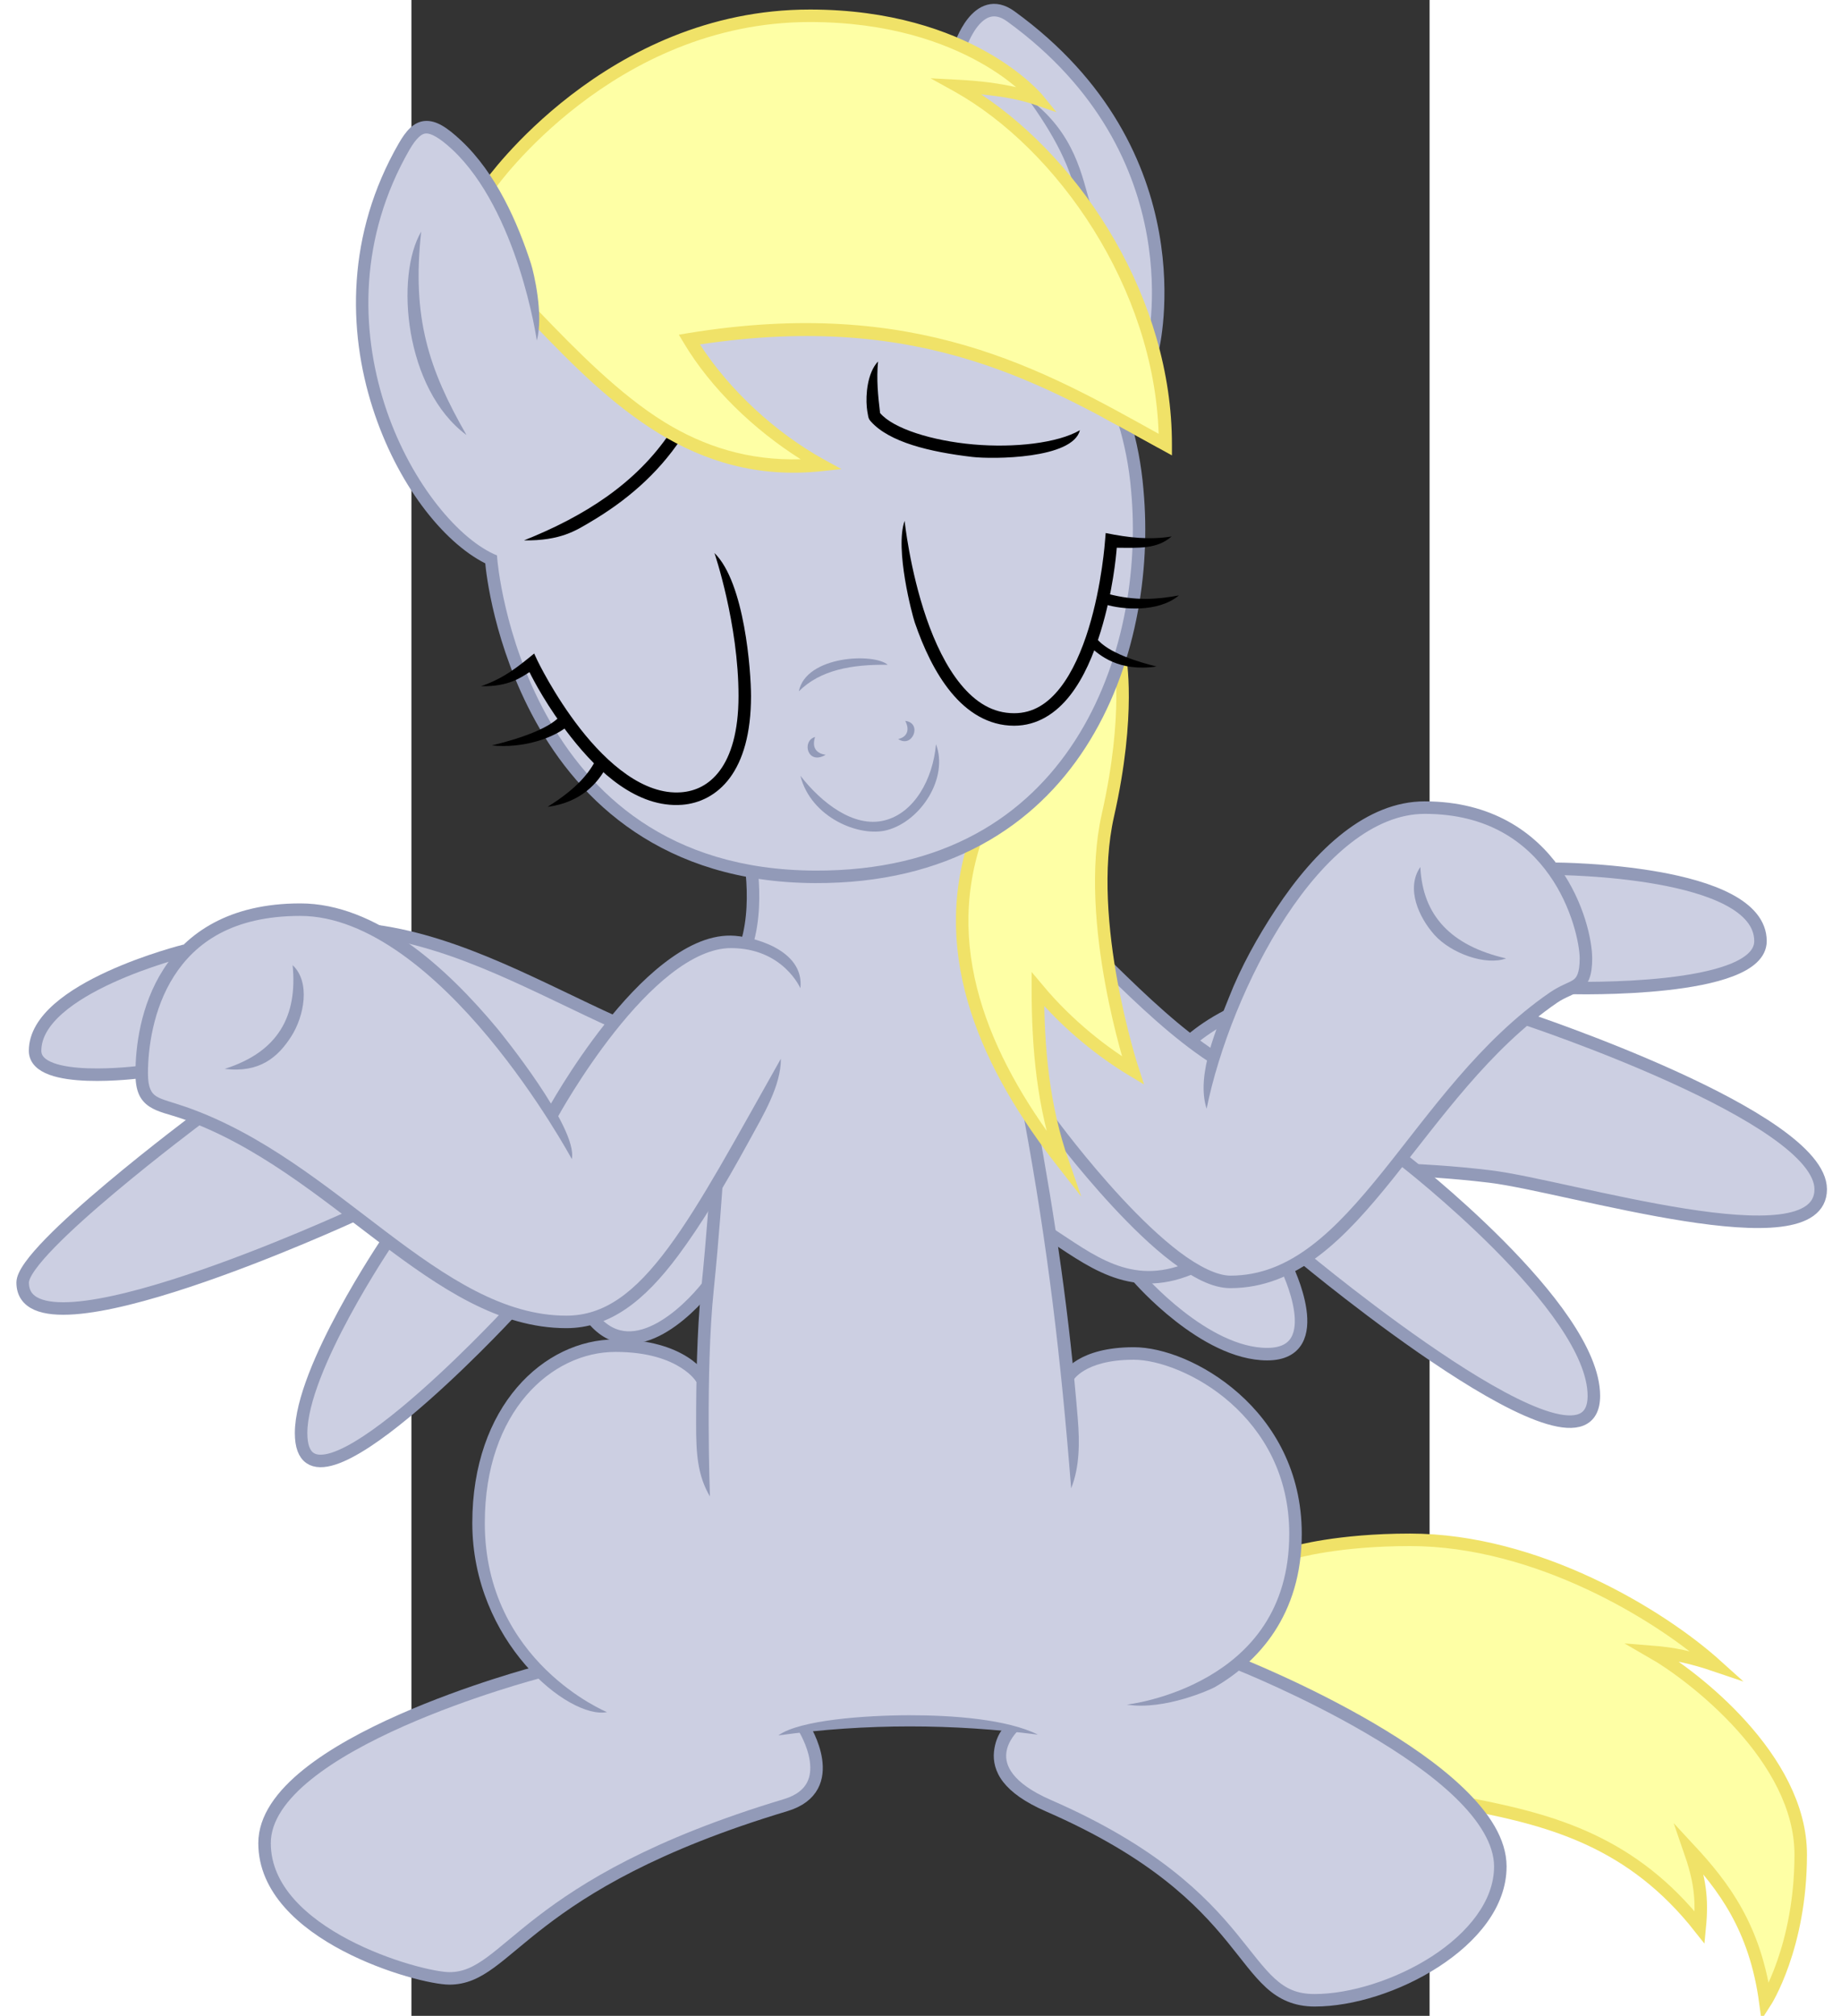 <?xml version="1.0" encoding="UTF-8" standalone="no"?>
<!-- Generator: Adobe Illustrator 17.0.0, SVG Export Plug-In . SVG Version: 6.00 Build 0)  -->

<svg
   xmlns:dc="http://purl.org/dc/elements/1.1/"
   xmlns:cc="http://creativecommons.org/ns#"
   xmlns:rdf="http://www.w3.org/1999/02/22-rdf-syntax-ns#"
   xmlns:svg="http://www.w3.org/2000/svg"
   xmlns="http://www.w3.org/2000/svg"
   xmlns:sodipodi="http://sodipodi.sourceforge.net/DTD/sodipodi-0.dtd"
   xmlns:inkscape="http://www.inkscape.org/namespaces/inkscape"
   version="1.1"
   id="svg2"
   inkscape:export-ydpi="1739.6547"
   inkscape:export-xdpi="1739.6547"
   inkscape:export-filename="C:\Users\Aziz\Desktop\derp.png"
   sodipodi:docname="500.svg"
   inkscape:version="0.91 r13725"
   x="0px"
   y="0px"
   width="664.983"
   height="727.97"
   viewBox="0 0 203.651 403.113"
   enable-background="new 0 0 392 443"
   xml:space="preserve"><rect x="0" y="0" width="203.651" height="403.113" fill="#333333" stroke="none"/><defs
     id="defs3887" /><sodipodi:namedview
     inkscape:cy="349.34954"
     inkscape:cx="410.90304"
     inkscape:zoom="0.70710678"
     showgrid="false"
     guidetolerance="10"
     gridtolerance="10"
     objecttolerance="10"
     borderopacity="1"
     pagecolor="#ffffff"
     bordercolor="#666666"
     id="namedview4"
     inkscape:current-layer="svg2"
     inkscape:window-maximized="1"
     inkscape:window-y="1"
     inkscape:window-x="0"
     inkscape:window-height="928"
     inkscape:window-width="1280"
     inkscape:pageshadow="2"
     inkscape:pageopacity="0"
     fit-margin-top="0"
     fit-margin-left="0"
     fit-margin-right="0"
     fit-margin-bottom="0" /><path
     id="path3921"
     inkscape:connector-curvature="0"
     d="m 120.73,343.805 -3.182,6.541 2.475,6.187 8.662,5.48 12.551,5.657 11.137,7.601 9.546,9.016 10.783,13.081 4.95,2.828 9.192,-0.884 12.198,-3.536 10.607,-6.718 6.01,-7.425 2.298,-7.071 -0.884,-6.718 -6.187,-9.016 -10.96,-7.955 -13.258,-8.839 -20.683,-9.899 -45.255,11.67 z"
     style="fill:#cccfe2" /><path
     id="path3919"
     sodipodi:nodetypes="cccccccsccccccccccccccccccccccccccccccccc"
     inkscape:connector-curvature="0"
     d="m 57.444,274.332 -9.192,-4.419 -10.783,-1.061 -10.076,3.889 -8.485,9.192 -4.243,11.314 -1.768,11.667 c 0,0 2.121,13.081 3.005,14.319 0.884,1.238 5.834,10.96 5.834,10.96 l 3.712,4.596 -22.274,6.894 -19.269,9.369 -10.253,8.839 -3.182,7.425 1.591,8.308 4.419,6.541 9.016,6.894 12.905,4.95 10.96,2.121 8.132,-4.596 13.081,-10.43 14.142,-9.016 19.445,-7.601 11.49,-3.712 3.182,-2.121 2.652,-3.182 -2.497,-10.098 27.422,-1.569 13.612,1.945 34.648,-6.718 10.96,-6.541 10.96,-9.723 0.177,-18.208 -3.359,-13.612 -6.541,-10.607 -9.016,-6.01 -11.137,-4.066 -9.899,0.53 -4.243,2.652 -74.246,-2.298 -0.882,3.183 z"
     style="fill:#cccfe2" /><path
     id="path3917"
     inkscape:connector-curvature="0"
     d="m 163.333,203.091 5.657,-13.258 8.839,-13.435 11.844,-11.314 9.546,-3.536 9.369,0.177 13.612,4.95 6.364,7.248 14.849,0.53 13.435,2.121 10.783,5.48 2.828,6.364 -2.475,3.889 -8.308,3.182 -17.501,2.298 -10.96,-0.354 -7.425,6.187 30.229,12.021 16.97,9.192 7.778,6.187 3.005,5.48 0.177,4.066 -2.828,2.475 -6.894,1.237 -6.718,0.177 -25.633,-3.889 -20.683,-5.127 -18.385,-1.414 16.264,15.026 11.667,12.198 7.425,12.905 0.354,6.894 -3.005,3.359 -6.894,-1.061 -12.551,-6.01 -17.147,-11.844 -18.385,-14.142 -5.48,2.652 -11.844,-46.846 2.121,-4.065 z"
     style="fill:#cccfe2" /><path
     id="path3915"
     inkscape:connector-curvature="0"
     d="m 68.404,174.453 -0.53,14.319 -7.248,-0.53 -8.485,4.773 -12.198,10.96 -23.865,-10.783 -14.672,-5.657 -8.662,-1.414 -8.132,-3.712 -10.783,-0.707 -12.021,2.652 -7.955,6.364 -13.435,4.066 -12.021,7.071 -3.182,6.364 0,4.243 5.303,2.298 15.38,-0.354 1.414,4.95 9.016,3.712 -0.707,2.121 -21.567,16.794 -9.192,10.076 -3.183,3.181 1.591,4.95 7.601,1.768 12.728,-2.298 23.688,-7.601 20.86,-9.369 7.248,5.127 -7.955,12.551 -7.425,16.087 -2.475,11.667 3.889,4.065 6.01,-1.768 10.783,-7.248 13.965,-12.728 6.541,-8.309 10.253,2.298 8.132,-1.237 3.182,4.066 8.485,-0.884 10.607,-7.601 -1.237,15.556 73.362,0.177 -3.712,-27.754 8.662,5.48 10.253,3.359 4.596,5.834 11.137,7.248 8.132,2.298 6.364,-1.591 1.414,-7.425 -2.298,-8.132 -13.258,-50.912 -6.894,5.303 -17.147,-14.496 -26.34,-28.284 -44.017,9.016 z"
     style="fill:#cccfe2" /><path
     id="path3757"
     sodipodi:nodetypes="sssssssssscsssssssssscss"
     inkscape:connector-curvature="0"
     d="m -22.23,180.656 c -14.298,0 -22.737,5.954 -27.375,13.188 -4.638,7.234 -5.594,15.613 -5.594,20.812 0,1.672 0.195,2.99 0.656,4.094 0.461,1.104 1.237,1.946 2.125,2.531 1.775,1.171 3.933,1.516 6.562,2.438 14.781,5.179 27.279,15.531 39.406,24.688 12.127,9.157 23.928,17.188 37.438,17.188 8.675,0 15.574,-5.384 22.375,-14.531 4.499,-6.051 9.006,-13.445 14.212,-22.964 2.816,-5.149 6.368,-11.013 6.319,-16.38 -9.029,15.989 -15.957,28.96 -22.562,37.844 -6.605,8.884 -12.694,13.531 -20.344,13.531 -12.509,0 -23.876,-7.58 -35.938,-16.688 -12.062,-9.108 -24.751,-19.656 -40.094,-25.031 -2.805,-0.983 -4.895,-1.428 -6,-2.156 -0.552,-0.364 -0.908,-0.769 -1.188,-1.438 -0.28,-0.669 -0.469,-1.655 -0.469,-3.125 0,-4.886 0.977,-12.852 5.219,-19.469 4.242,-6.617 11.629,-12.031 25.25,-12.031 13.685,0 27.404,11.983 37.562,24.188 10.158,12.204 16.75,24.438 16.75,24.438 1.292,-6.239 -14.407,-25.507 -14.844,-26.031 -10.336,-12.431 -24.355,-25.096 -39.466,-25.096 z"
     style="fill:#929ab8" /><path
     id="path3759"
     sodipodi:nodetypes="sssccssscs"
     inkscape:connector-curvature="0"
     d="m 63.895,187.093 c -4.661,-0.063 -9.239,2.309 -13.5,5.625 -4.261,3.316 -8.25,7.688 -11.688,12.031 -6.875,8.687 -11.594,17.344 -11.594,17.344 l 2.188,1.219 c 0,0 4.656,-8.512 11.375,-17 3.359,-4.244 7.234,-8.469 11.25,-11.594 4.016,-3.125 8.152,-5.125 11.969,-5.125 10.451,0 13.906,8.031 13.906,8.031 0.859,-7.864 -9.942,-10.477 -13.906,-10.531 z"
     style="fill:#929ab8" /><path
     id="path3913"
     inkscape:connector-curvature="0"
     d="m 15.901,36.214 -7.599,-8.152 -5.75,-3.375 -6.188,7.312 -5.312,16.438 -0.688,9.812 1.188,19.812 7.312,14.812 4.625,9 12.562,10.25 2.438,14.438 8.814,19.519 10.96,14.142 16.352,10.43 18.12,4.419 22.451,-0.354 12.905,-4.419 11.932,-6.364 11.844,-12.198 6.806,-12.374 5.568,-15.114 1.679,-16.794 -1.061,-13.347 -1.503,-9.281 -20.179,-16.889 -107.276,-31.723 z"
     style="fill:#cccfe2" /><path
     id="path3761"
     sodipodi:nodetypes="cc"
     inkscape:connector-curvature="0"
     d="m 68.12,174.755 c 0.376,4.06 0.367,9.258 -1.023,13.886"
     style="fill:none;stroke:#929ab8;stroke-width:2.5" /><path
     id="path3763"
     sodipodi:nodetypes="cc"
     inkscape:connector-curvature="0"
     d="m 40.814,204.507 c -15.024,-6.784 -31.025,-16.011 -47.893,-18.325"
     style="fill:none;stroke:#929ab8;stroke-width:2.5" /><path
     id="path3765"
     sodipodi:nodetypes="csc"
     inkscape:connector-curvature="0"
     d="m -45.31,190.103 c 0,0 -29.965,7.455 -29.965,20.026 0,7.016 21.049,4.239 21.049,4.239"
     style="fill:none;stroke:#929ab8;stroke-width:2.5" /><path
     id="path3767"
     sodipodi:nodetypes="csc"
     inkscape:connector-curvature="0"
     d="m -42.533,223.576 c 0,0 -35.227,26.311 -35.227,32.889 0,17.102 66.216,-13.448 66.216,-13.448"
     style="fill:none;stroke:#929ab8;stroke-width:2.5" /><path
     id="path3769"
     sodipodi:nodetypes="csc"
     inkscape:connector-curvature="0"
     d="m -4.82,248.279 c 0,0 -17.248,25.434 -17.248,38.297 0,20.903 41.367,-23.68 41.367,-23.68"
     style="fill:none;stroke:#929ab8;stroke-width:2.5" /><path
     id="path3771"
     sodipodi:nodetypes="csscsccc"
     inkscape:connector-curvature="0"
     d="m 59.739,236.781 c 0,0 -0.699,10.537 -1.781,21.031 -0.854,8.285 -1.016,18.668 -1.016,26.98 0,5.711 0.235,10.171 2.766,14.458 0,0 -0.922,-24.97 0.75,-41.188 1.088,-10.553 1.781,-21.094 1.781,-21.094 l -2.5,-0.187 0,0 z"
     style="fill:#929ab8" /><path
     id="path3773"
     sodipodi:nodetypes="sscsssccss"
     inkscape:connector-curvature="0"
     d="m 40.802,267.843 c -14.316,0 -28.625,13.371 -28.625,36.719 0,23.708 19.308,39.308 26.938,37.812 0,0 -24.438,-10.022 -24.438,-37.812 0,-22.337 13.361,-34.219 26.125,-34.219 6.566,0 10.645,1.601 13.062,3.125 2.417,1.524 3.125,2.875 3.125,2.875 l 2.188,-1.219 c 0,0 -1.172,-1.998 -4,-3.781 -2.828,-1.783 -7.402,-3.5 -14.375,-3.5 z"
     style="fill:#929ab8" /><path
     id="path3775"
     sodipodi:nodetypes="cc"
     inkscape:connector-curvature="0"
     d="m 59.367,257.066 c -4.291,5.515 -15.646,16.384 -23.411,6.253"
     style="fill:none;stroke:#929ab8;stroke-width:2.5" /><path
     id="path3907"
     inkscape:connector-curvature="0"
     d="m 141.236,133.441 0.795,10.783 -1.768,15.291 -2.563,14.054 0.884,19.003 5.834,21.655 -11.49,-7.601 -7.955,-9.192 0.972,19.18 3.712,14.496 -10.43,-14.938 -6.541,-14.407 -3.005,-16.971 2.475,-16.087 11.932,-7.601 10.695,-12.993 6.541,-15.114 0.177,1.061 -0.265,-0.619 z"
     style="fill:#feffa5" /><path
     id="path3777"
     sodipodi:nodetypes="cccsc"
     inkscape:connector-curvature="0"
     d="m 124.958,223.125 -2.438,0.469 c 4.786,25.793 7.399,48.219 9.437,74.031 1.712,-4.243 1.709,-9.194 1.335,-13.8 -1.658,-20.42 -4.391,-39.448 -8.334,-60.7 z"
     style="fill:#929ab8" /><path
     id="path3909"
     inkscape:connector-curvature="0"
     d="m 176.238,309.864 15.026,-2.121 16.617,0.354 15.38,3.359 13.612,5.303 17.678,10.783 5.126,4.596 -10.607,-1.768 11.137,9.016 10.076,9.723 6.269,12.703 1.5,12.875 -2.625,15.5 -4.5,9.875 -3.375,-13.5 -8.25,-13.25 -2.75,-2.25 1.5,13.375 -6.75,-5.875 -9.75,-8.125 -13.5,-5.625 -16.25,-3.75 -9.375,-8.875 -20.75,-12.25 -16.25,-8 6.875,-6.625 4.125,-11.625 -0.189,-3.823 z"
     style="fill:#feffa5" /><path
     id="path3020"
     sodipodi:nodetypes="ccccsccsc"
     inkscape:connector-curvature="0"
     stroke-miterlimit="6.2"
     d="m 212.143,360.89 c 16.186,3.155 32.084,7.492 45.539,24.557 0.566,-5.85 0.024,-9.625 -2.071,-15.655 6.889,7.419 13.195,15.726 15.203,30.582 0,0 7.071,-10.96 7.071,-29.522 0,-19.193 -21.361,-35.691 -29.805,-40.534 4.352,0.344 7.819,1.044 13.028,2.813 -11.333,-10.227 -36.052,-25.212 -61.358,-25.212 -14.496,0 -22.981,2.475 -22.981,2.475"
     style="fill:none;stroke:#f0e268;stroke-width:2.5;stroke-miterlimit:6.2" /><path
     id="path3779"
     sodipodi:nodetypes="scsccccsssscssss"
     inkscape:connector-curvature="0"
     d="m 144.489,269.406 c -5.505,0 -9.022,1.209 -11.188,2.5 -1.083,0.645 -1.836,1.323 -2.312,1.844 -0.476,0.521 -0.75,0.969 -0.75,0.969 l 2.219,1.188 c 0,0 0.054,-0.118 0.375,-0.469 0.321,-0.351 0.882,-0.858 1.75,-1.375 1.736,-1.035 4.765,-2.156 9.906,-2.156 4.862,0 12.805,2.836 19.344,8.625 6.539,5.789 11.75,14.415 11.75,26.188 0,15.424 -8.039,23.802 -16.187,28.531 -8.149,4.729 -16.313,5.625 -16.313,5.625 7.634,1.204 16.989,-3.136 17.563,-3.469 8.662,-5.018 17.437,-14.38 17.437,-30.688 0,-12.517 -5.618,-21.887 -12.594,-28.062 -6.976,-6.175 -15.216,-9.251 -21,-9.251 z"
     style="fill:#929ab8" /><path
     id="path3792"
     sodipodi:nodetypes="acca"
     inkscape:connector-curvature="0"
     d="m 99.614,342.999 c -8.842,0.013 -21.996,0.952 -26.219,4.031 17.703,-2.433 34.965,-2.306 51.906,-0.156 -6.157,-3.076 -17.028,-3.887 -25.687,-3.875 z"
     style="fill:#929ab8" /><path
     id="path3794"
     sodipodi:nodetypes="csssc"
     inkscape:connector-curvature="0"
     d="m 25.327,334.409 c 0,0 -54.704,14.291 -54.704,34.17 0,18.418 30.988,27.042 36.982,27.042 12.132,0 14.518,-18.798 67.239,-34.643 11.316,-3.401 3.654,-15.494 3.654,-15.494"
     style="fill:none;stroke:#929ab8;stroke-width:2.5" /><path
     id="path3796"
     sodipodi:nodetypes="ccsssssscsssccssscssssssc"
     inkscape:connector-curvature="0"
     d="m 166.052,331.625 -0.906,2.312 c 0,0 12.956,5.145 25.906,12.719 6.475,3.787 12.942,8.169 17.719,12.781 4.776,4.612 7.781,9.39 7.781,13.812 0,6.874 -5.208,13.287 -12.438,17.969 -7.23,4.682 -16.371,7.531 -23.438,7.531 -3.604,0 -5.809,-1.093 -8.062,-3.156 -2.253,-2.063 -4.461,-5.157 -7.531,-8.906 -6.141,-7.498 -15.807,-17.432 -37.187,-26.75 -3.986,-1.737 -6.288,-3.528 -7.531,-5.125 -1.243,-1.597 -1.506,-2.999 -1.375,-4.25 0.261,-2.502 2.312,-4.438 2.312,-4.438 l -2.461,-1.004 c 0,0 -1.939,1.544 -2.32,5.192 -0.191,1.824 0.245,3.978 1.844,6.031 1.599,2.053 4.294,4.029 8.531,5.875 21.04,9.17 30.234,18.686 36.25,26.031 3.008,3.673 5.217,6.84 7.781,9.188 2.564,2.348 5.597,3.812 9.75,3.812 7.729,0 17.144,-2.992 24.781,-7.938 7.637,-4.946 13.594,-11.947 13.594,-20.062 0,-5.517 -3.519,-10.754 -8.531,-15.594 -5.012,-4.84 -11.61,-9.31 -18.188,-13.156 -13.154,-7.692 -26.281,-12.874 -26.281,-12.874 z"
     style="fill:#929ab8" /><path
     id="path3798"
     sodipodi:nodetypes="ssscsssscccsssssccssssscsssss"
     inkscape:connector-curvature="0"
     d="m 202.677,160.249 c -11.565,0 -21.811,9.451 -29.812,21.625 -3.609,5.491 -6.973,11.492 -9.39,17.704 -2.074,5.329 -6.66,15.208 -4.423,22.14 2.378,-11.731 8.122,-26.624 15.906,-38.469 7.785,-11.844 17.539,-20.5 27.719,-20.5 12.709,0 20.298,5.72 24.906,12.219 4.608,6.499 6.094,13.96 6.094,16.719 0,1.493 -0.178,2.453 -0.406,3.062 -0.229,0.609 -0.461,0.887 -0.875,1.188 -0.829,0.6 -2.576,1.081 -4.688,2.531 -14.038,9.637 -23.885,23.958 -33.375,35.75 -4.745,5.896 -9.396,11.167 -14.344,14.906 -4.948,3.739 -10.147,5.969 -16.188,5.969 -2.621,0 -6.304,-1.811 -10.156,-4.719 -3.852,-2.908 -7.902,-6.84 -11.563,-10.781 -7.32,-7.882 -13.094,-15.781 -13.094,-15.781 l -2,1.469 c 0,0 5.84,7.988 13.281,16 3.72,4.006 7.831,8.041 11.875,11.094 4.044,3.052 7.983,5.219 11.656,5.219 6.662,0 12.444,-2.506 17.688,-6.469 5.244,-3.963 9.993,-9.393 14.781,-15.344 9.577,-11.901 19.344,-25.961 32.875,-35.25 1.751,-1.202 3.264,-1.508 4.719,-2.562 0.728,-0.527 1.364,-1.282 1.75,-2.312 0.386,-1.03 0.562,-2.302 0.562,-3.969 0,-3.56 -1.559,-11.175 -6.531,-18.188 -4.972,-7.013 -13.499,-13.251 -26.967,-13.251 l 0,0 z"
     style="fill:#929ab8" /><path
     id="path3800"
     sodipodi:nodetypes="cc"
     inkscape:connector-curvature="0"
     d="m 139.598,193.611 c 6.732,6.587 13.495,13.016 20.61,17.687"
     style="fill:none;stroke:#929ab8;stroke-width:2.5" /><path
     id="path3838"
     sodipodi:nodetypes="ccccsc"
     inkscape:connector-curvature="0"
     stroke-miterlimit="6.2"
     d="m 112.802,167.937 c -7.757,23.353 2.624,45.627 17.5,64.625 -3.987,-11.39 -4.989,-23.029 -5,-34.75 6.162,7.36 13.21,12.773 19,16.25 0,0 -9.796,-29.789 -5,-51 4.638,-20.509 2.408,-31.709 2.408,-31.709"
     style="fill:none;stroke:#f0e268;stroke-width:2.5;stroke-miterlimit:6.2" /><path
     id="path3802"
     sodipodi:nodetypes="cc"
     inkscape:connector-curvature="0"
     d="m 155.969,207.936 c 1.925,-1.608 4.218,-3.216 7.309,-4.824"
     style="fill:none;stroke:#929ab8;stroke-width:2.5" /><path
     id="path3804"
     sodipodi:nodetypes="csc"
     inkscape:connector-curvature="0"
     d="m 228.909,173.732 c 0,0 40.928,0.146 40.928,14.471 0,10.378 -37.712,9.355 -37.712,9.355"
     style="fill:none;stroke:#929ab8;stroke-width:2.5" /><path
     id="path3806"
     sodipodi:nodetypes="cssc"
     inkscape:connector-curvature="0"
     d="m 222.77,203.697 c 0,0 59.113,19.583 59.113,34.129 0,15.131 -50.489,-0.656 -66.13,-2.556 -7.986,-0.97 -14.763,-1.242 -14.763,-1.242"
     style="fill:none;stroke:#929ab8;stroke-width:2.5" /><path
     id="path3808"
     sodipodi:nodetypes="csc"
     inkscape:connector-curvature="0"
     d="m 198.505,232.054 c 0,0 38.005,29.381 38.005,47.067 0,20.756 -58.03,-27.627 -58.03,-27.627"
     style="fill:none;stroke:#929ab8;stroke-width:2.5" /><path
     id="path3810"
     sodipodi:nodetypes="cc"
     inkscape:connector-curvature="0"
     d="m 127.265,246.468 c 8.348,5.364 16.338,12.199 28.412,7.22"
     style="fill:none;stroke:#929ab8;stroke-width:2.5" /><path
     id="path3812"
     inkscape:connector-curvature="0"
     d="m 174.971,253.249 c 0,0 8.77,17.541 -3.801,17.541 -12.571,0 -25.726,-15.202 -25.726,-15.202"
     style="fill:none;stroke:#929ab8;stroke-width:2.5" /><path
     id="path3814"
     sodipodi:nodetypes="cacsc"
     inkscape:connector-curvature="0"
     d="m 201.802,173.375 c -2.962,4.312 -0.262,10.118 2.812,13.562 3.352,3.755 10.336,6.213 14.344,4.719 -5.549,-1.276 -9.708,-3.437 -12.531,-6.438 -2.824,-3.001 -4.378,-6.864 -4.625,-11.843 z"
     style="fill:#929ab8" /><path
     id="path3816"
     sodipodi:nodetypes="cscac"
     inkscape:connector-curvature="0"
     d="m -23.761,192.999 c 0.504,5.142 -0.233,9.433 -2.375,12.875 -2.142,3.442 -5.712,6.117 -11.219,7.875 6.999,0.851 10.686,-2.353 13.344,-6.531 2.545,-3.999 3.877,-10.816 0.25,-14.219 z"
     style="fill:#929ab8" /><path
     id="path3911"
     inkscape:connector-curvature="0"
     d="m 109.677,8.812 c 0,-1.125 3.625,-5.625 3.625,-5.625 l 4.125,-1.25 8.375,5.25 10.625,11.5 7.625,13.75 4.375,11.875 1.25,12.25 -1.75,12.5 -44,-51.75 5.75,-8.5 z"
     style="fill:#cccfe2" /><path
     id="path3905"
     inkscape:connector-curvature="0"
     d="m 25.093,63.084 7.601,8.662 11.137,9.369 10.43,7.248 13.965,4.419 13.258,0.53 -10.96,-8.309 -9.546,-9.546 -5.834,-7.955 26.34,-1.945 19.445,2.475 18.915,5.303 17.147,7.955 14.496,7.601 -1.945,-15.91 -6.364,-17.147 -9.546,-16.617 -10.253,-11.667 -13.789,-10.253 13.612,1.414 -7.601,-6.894 -11.49,-5.48 -18.915,-3.536 -16.263,0.53 -20.86,6.541 -18.031,11.667 -14.849,15.733 6.01,10.43 3.89,15.382 z"
     style="fill:#feffa5" /><path
     id="path3822"
     sodipodi:nodetypes="csc"
     inkscape:connector-curvature="0"
     d="m 109.719,9.376 c 0,0 3.456,-10.971 10.165,-6.109 37.93,27.494 28.429,66.364 28.429,66.364"
     style="fill:none;stroke:#929ab8;stroke-width:2.5" /><path
     id="path3824"
     sodipodi:nodetypes="ccc"
     inkscape:connector-curvature="0"
     d="m 11.02,86.999 c -7.596,-13.217 -10.961,-23.512 -9.062,-40.688 -5.274,8.944 -3.299,31.568 9.062,40.688 z"
     style="fill:#929ab8" /><path
     id="path3826"
     sodipodi:nodetypes="cccc"
     inkscape:connector-curvature="0"
     d="m 123.083,19.468 c 5.156,7.067 9.326,14.46 10.219,21.625 l 2.5,-0.312 c -1.598,-4.862 -2.841,-14.314 -12.719,-21.313 z"
     style="fill:#929ab8" /><path
     id="path3790"
     sodipodi:nodetypes="ccccc"
     inkscape:connector-curvature="0"
     d="m 51.802,86.437 c -6.873,10.252 -17.187,16.788 -29.281,21.625 7.372,0.104 10.513,-2.067 13.111,-3.578 7.24,-4.245 13.526,-9.605 18.264,-16.672 l -2.094,-1.375 z" /><path
     id="path3836"
     sodipodi:nodetypes="sccsscccccccccsccscccccccccccss"
     inkscape:connector-curvature="0"
     d="m 79.677,1.906 c -40.804,0 -64.906,34.219 -64.906,34.219 l 2.062,1.469 c 0,0 23.441,-33.188 62.844,-33.188 15.804,0 26.966,4.091 34.188,8.156 3.145,1.77 5.407,3.464 7.094,4.875 -3.327,-0.742 -6.907,-1.255 -11.781,-1.5 l -5.344,-0.281 4.688,2.594 c 20.784,11.597 40.029,39.421 40.937,68.5 -23.233,-12.897 -48.628,-27.571 -94.156,-20.125 l -1.812,0.312 0.938,1.562 c 5.417,9.118 14.061,17.424 23.438,23.344 -10.43,0.296 -19.307,-2.55 -27.219,-7.406 -8.919,-5.475 -17.675,-14.374 -25.254,-22.279 l -0.84,2.811 c 7.6,7.928 15.513,15.905 24.781,21.594 9.268,5.689 19.926,9.037 32.75,7.656 l 3.938,-0.406 -3.469,-1.906 c -9.729,-5.367 -18.937,-13.882 -24.844,-23.031 44.772,-6.744 69.052,8.18 92.531,21.156 l 1.875,1.031 0,-2.126 c 0.032,-28.972 -17.677,-56.46 -38.156,-70.062 4.178,0.411 7.679,1.004 10.875,2.125 l 4.188,1.438 -2.781,-3.406 c 0,0 -3.598,-4.37 -11.156,-8.625 -7.558,-4.255 -19.172,-8.501 -35.409,-8.501 z"
     style="fill:#f0e268" /><path
     id="path2987"
     sodipodi:nodetypes="cssscssscccccssscccssscssccsc"
     inkscape:connector-curvature="0"
     d="m 2.708,24.187 c -1.127,0.076 -2.133,0.617 -2.969,1.406 -0.836,0.789 -1.555,1.833 -2.281,3.094 -10.478,18.202 -10.19,37.363 -5.219,52.875 4.848,15.127 14.009,26.795 22.531,31.094 0.159,1.749 1.681,16.34 10,31.469 8.848,16.091 25.524,32.334 55.906,32.469 26.695,0.118 44.049,-11.467 54.156,-27.125 10.101,-15.649 13.08,-35.262 11.594,-51.469 -0.001,-0.011 0.001,-0.021 0,-0.031 -0.423,-5.084 -1.356,-9.796 -2.625,-13.969 l -2.406,0.719 c 1.22,4.011 2.156,8.554 2.562,13.469 1.448,15.724 -1.508,34.863 -11.219,49.906 -9.711,15.043 -26.057,26.115 -52.031,26 -29.504,-0.131 -45.193,-15.626 -53.75,-31.188 -8.557,-15.562 -9.781,-31.094 -9.781,-31.094 l -0.062,-0.75 -0.656,-0.281 c -7.578,-3.499 -17.046,-14.999 -21.844,-29.969 -4.798,-14.97 -5.09,-33.346 5,-50.875 0.662,-1.151 1.298,-1.985 1.844,-2.5 0.546,-0.515 0.963,-0.718 1.438,-0.75 0.95,-0.064 2.666,0.776 5.312,3.25 6.449,6.028 10.746,15.579 13.344,23.625 2.598,8.046 3.531,14.531 3.531,14.531 1.383,-5.168 -0.599,-13.559 -1.156,-15.312 -2.664,-8.253 -7.001,-18.145 -14,-24.688 -2.809,-2.625 -4.965,-4.057 -7.219,-3.906 z"
     style="fill:#929ab8" /><path
     id="path3828"
     sodipodi:nodetypes="cacsc"
     inkscape:connector-curvature="0"
     d="m 104.927,148.812 c -0.613,7.023 -4.357,13.769 -10.312,15.25 -6.159,1.532 -12.624,-3.543 -16.812,-8.938 2.08,8.358 11.803,12.36 17.344,10.875 6.746,-1.808 12.324,-10.412 9.78,-17.187 z"
     style="fill:#929ab8" /><path
     id="path3830"
     sodipodi:nodetypes="ccc"
     inkscape:connector-curvature="0"
     d="m 77.489,138.249 c 4.288,-4.287 10.576,-5.398 17.781,-5.312 -2.775,-2.411 -16.35,-1.849 -17.781,5.312 z"
     style="fill:#929ab8" /><path
     id="path3832"
     sodipodi:nodetypes="ccc"
     inkscape:connector-curvature="0"
     d="m 82.864,150.937 c -1.816,-0.255 -2.829,-1.386 -2.125,-3.562 -2.723,0.765 -1.55,5.732 2.125,3.562 z"
     style="fill:#929ab8" /><path
     id="path3834"
     sodipodi:nodetypes="ccc"
     inkscape:connector-curvature="0"
     d="m 98.77,144.156 c 0.998,1.857 0.296,3.273 -1.406,3.625 2.853,1.956 4.909,-3.213 1.406,-3.625 z"
     style="fill:#929ab8" /><path
     id="path3854"
     sodipodi:nodetypes="ccccc"
     inkscape:connector-curvature="0"
     d="m 139.52,81.435 -1.219,2.033 11.031,6.031 0.878,-2.011 -10.69,-6.053 z"
     style="fill:#f0e268" /><path
     id="path3793"
     sodipodi:nodetypes="sccscsccs"
     inkscape:connector-curvature="0"
     d="m 91.083,81.406 c 0.054,0.57 0.128,1.058 0.219,1.5 0.091,0.442 0.08,0.799 0.562,1.344 3.712,4.19 11.818,6.124 20.312,7.125 4.102,0.483 20.106,0.412 21.531,-5.344 -4.441,2.584 -13.119,3.564 -21.312,2.844 -8.193,-0.72 -16.021,-3.151 -18.656,-6.281 -0.414,-3.501 -0.746,-6.725 -0.406,-10.312 -2.173,2.313 -2.477,6.716 -2.25,9.124 z" /><path
     id="path3799"
     sodipodi:nodetypes="cccc"
     inkscape:connector-curvature="0"
     d="m 139.302,118.749 -0.445,2.139 c 3.173,0.976 10.468,1.698 14.664,-1.826 -4.366,0.811 -8.722,1.143 -14.219,-0.313 z" /><path
     id="path3801"
     sodipodi:nodetypes="cccc"
     inkscape:connector-curvature="0"
     d="m 137.02,127.625 -1.25,1.719 c 1.798,1.642 5.717,5.066 13.272,3.938 -3.319,-0.814 -9.815,-2.698 -12.022,-5.657 z" /><path
     id="path3803"
     sodipodi:nodetypes="cccc"
     inkscape:connector-curvature="0"
     d="m 29.989,142.843 c -1.719,2.488 -7.575,4.704 -13.906,6.219 5.98,0.642 12.541,-1.336 15.745,-4.344 l -1.839,-1.875 z" /><path
     id="path3805"
     sodipodi:nodetypes="cccc"
     inkscape:connector-curvature="0"
     d="m 36.864,151.999 c -1.773,3.429 -4.786,6.31 -9.625,9.344 6.865,-0.88 10.203,-5.017 11.75,-7.969 l -2.125,-1.375 z" /><path
     id="path3039"
     sodipodi:nodetypes="cssssccccssssc"
     inkscape:connector-curvature="0"
     d="m 60.614,110.593 c 0,0 4.812,14.119 4.812,28.594 0,7.194 -1.55,11.935 -3.719,14.875 -2.169,2.94 -4.952,4.163 -7.75,4.375 -7.514,0.569 -14.788,-5.815 -20.125,-12.625 -5.337,-6.81 -8.656,-13.781 -8.656,-13.781 l -0.625,-1.344 c -3.051,2.482 -5.972,4.954 -10.625,6.531 5.529,0.148 8.097,-1.816 9.688,-2.812 0.825,1.655 3.547,6.929 8.281,12.969 5.538,7.065 13.264,14.243 22.25,13.562 3.434,-0.26 6.977,-1.902 9.562,-5.406 2.585,-3.504 4.219,-8.81 4.219,-16.344 0.001,-4.872 -1.252,-22.675 -7.312,-28.594 z" /><path
     id="path3813"
     sodipodi:nodetypes="cssssccccccssssc"
     inkscape:connector-curvature="0"
     d="m 98.645,104.156 c -1.99,5.615 1.531,18.855 2.031,20.312 1.728,5.037 4.068,10.104 7.281,14 3.213,3.896 7.409,6.656 12.594,6.656 4.681,0 8.418,-2.521 11.188,-6.062 2.77,-3.541 4.697,-8.137 6.094,-12.688 2.477,-8.069 3.108,-15.13 3.25,-16.844 4.469,0.028 8.047,0.294 10.969,-2.25 -4.391,0.71 -8.598,0.255 -13.188,-0.688 l -0.125,1.469 c 0,0 -0.594,8.84 -3.281,17.594 -1.343,4.377 -3.22,8.721 -5.687,11.875 -2.467,3.154 -5.414,5.094 -9.219,5.094 -4.317,0 -7.746,-2.221 -10.656,-5.75 -2.91,-3.529 -5.197,-8.353 -6.875,-13.219 -3.356,-9.73 -4.376,-19.499 -4.376,-19.499 z" /></svg>